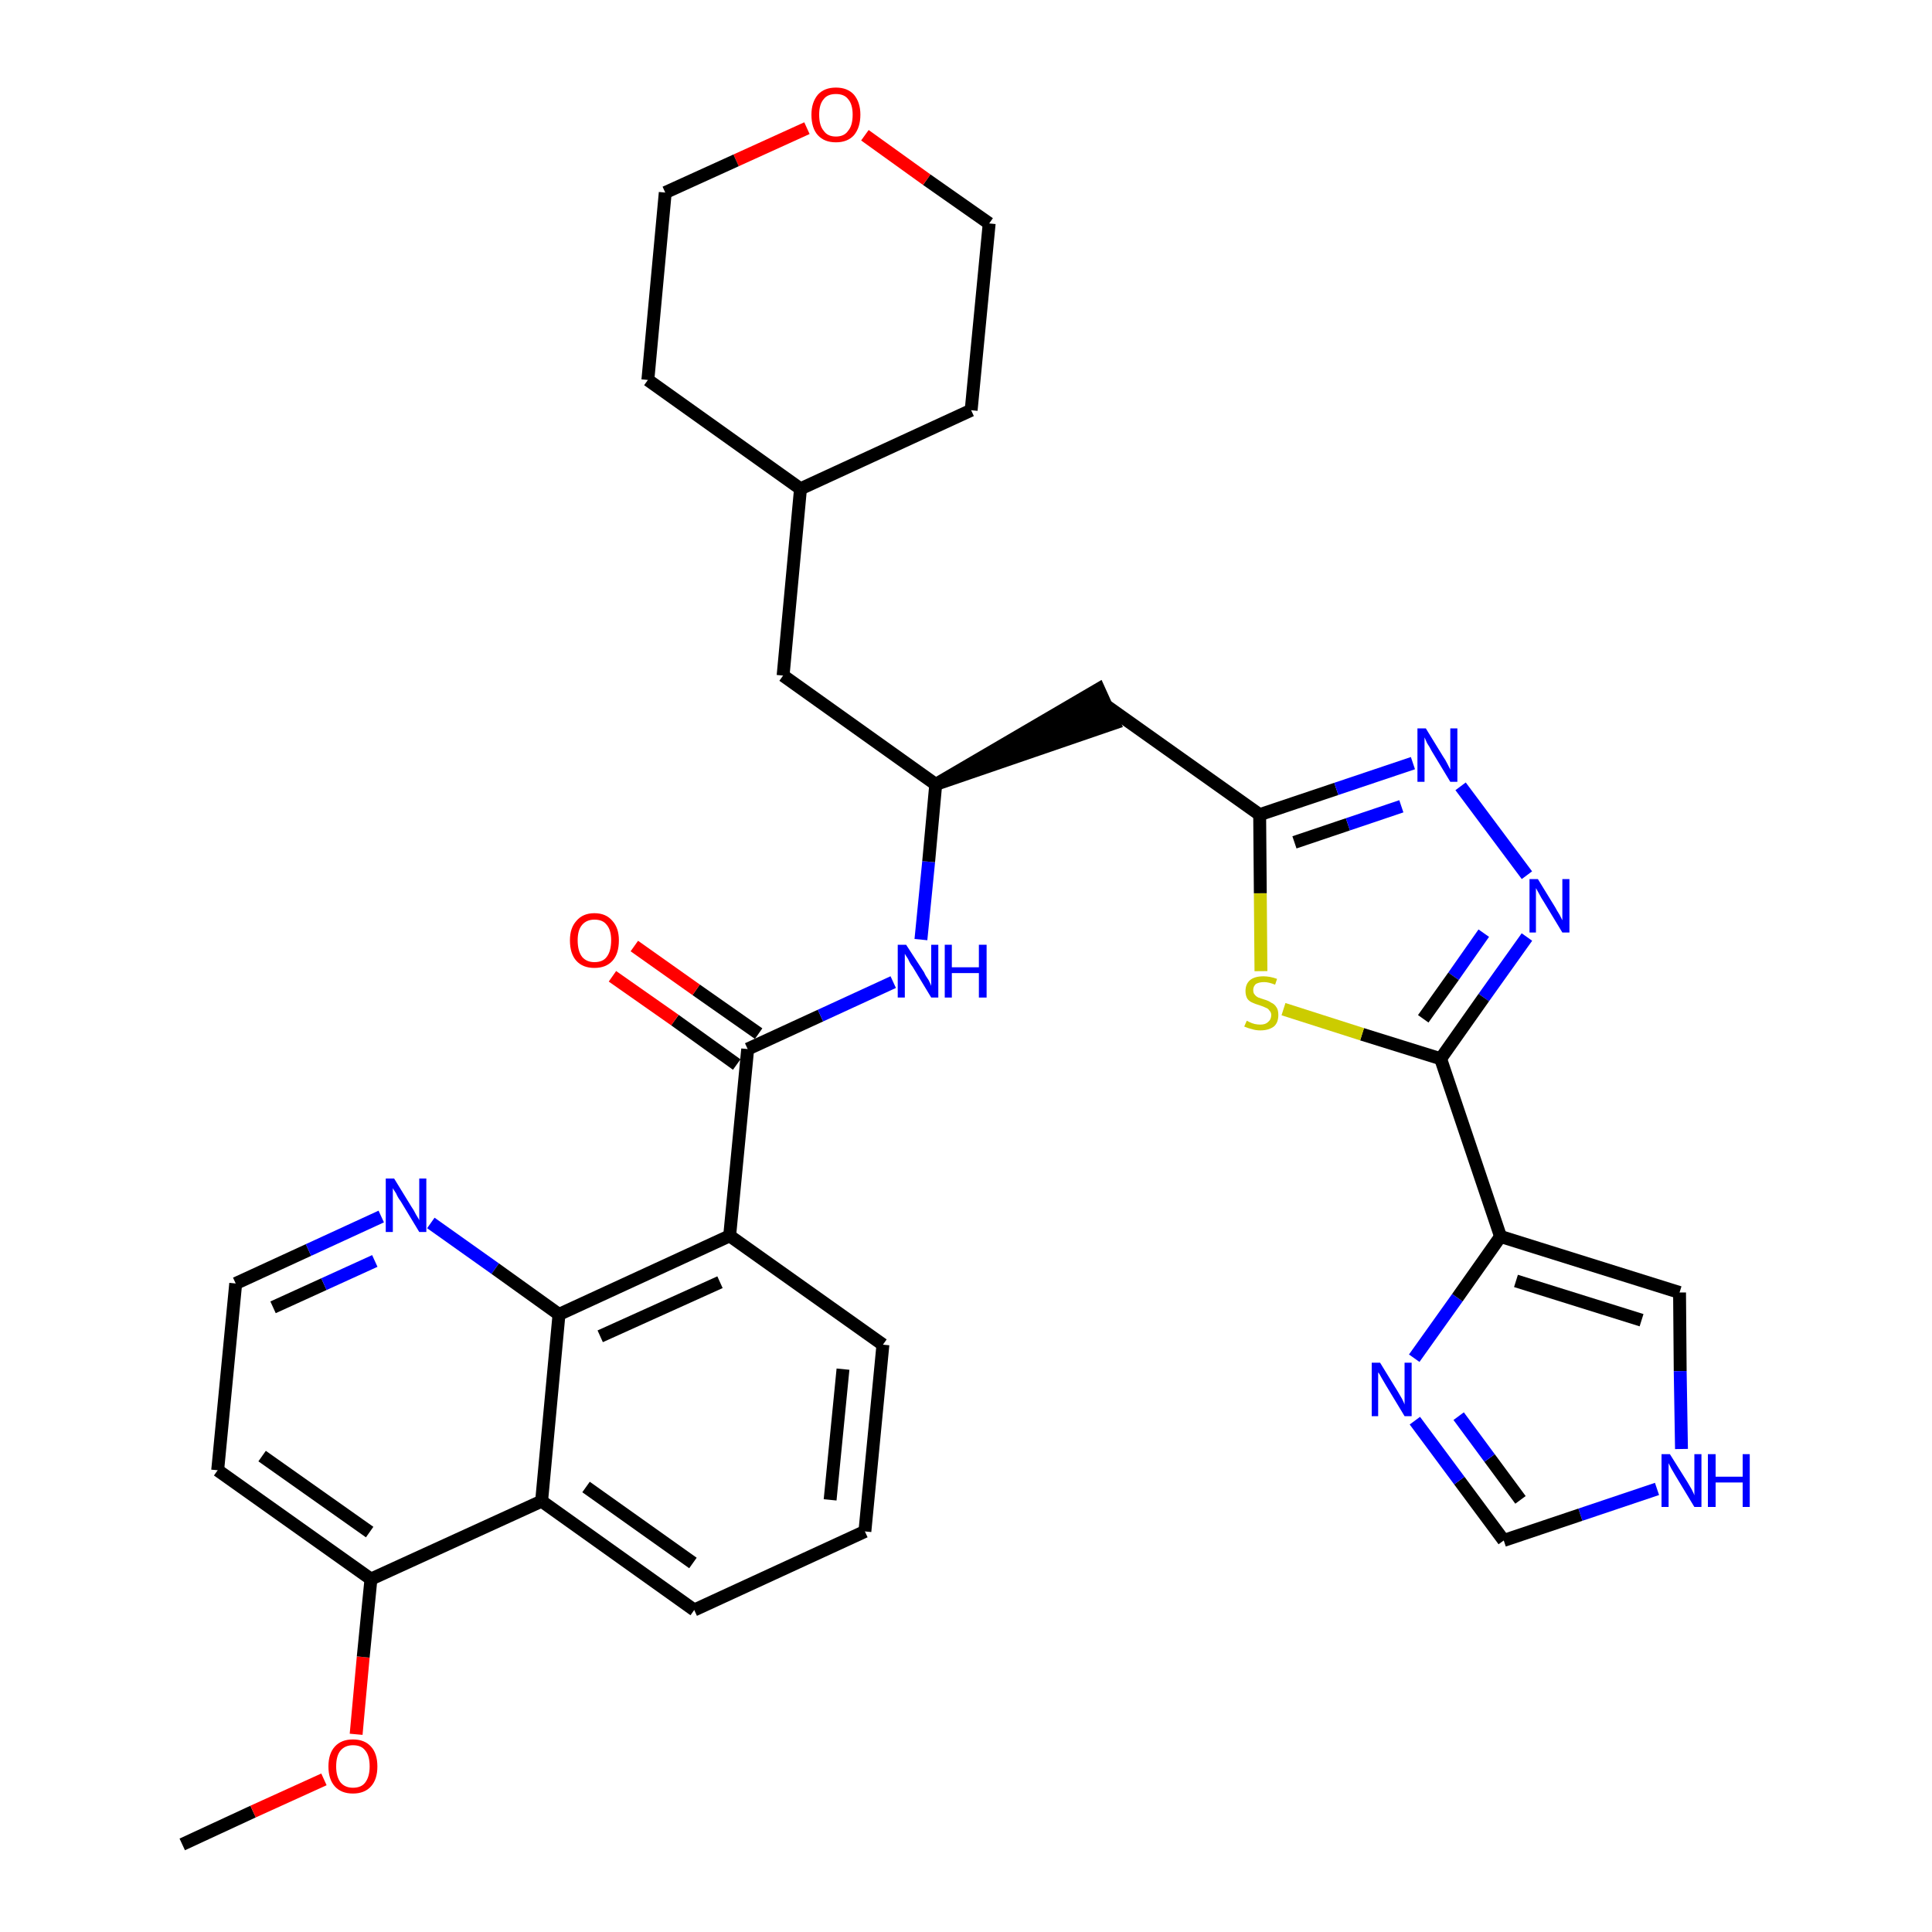 <?xml version='1.0' encoding='iso-8859-1'?>
<svg version='1.1' baseProfile='full'
              xmlns='http://www.w3.org/2000/svg'
                      xmlns:rdkit='http://www.rdkit.org/xml'
                      xmlns:xlink='http://www.w3.org/1999/xlink'
                  xml:space='preserve'
width='300px' height='300px' viewBox='0 0 300 300'>
<!-- END OF HEADER -->
<path class='bond-0 atom-0 atom-1' d='M 28.3,286.4 L 39.3,281.3' style='fill:none;fill-rule:evenodd;stroke:#000000;stroke-width:2.0px;stroke-linecap:butt;stroke-linejoin:miter;stroke-opacity:1' />
<path class='bond-0 atom-0 atom-1' d='M 39.3,281.3 L 50.3,276.3' style='fill:none;fill-rule:evenodd;stroke:#FF0000;stroke-width:2.0px;stroke-linecap:butt;stroke-linejoin:miter;stroke-opacity:1' />
<path class='bond-1 atom-1 atom-2' d='M 55.3,269.3 L 56.4,257.3' style='fill:none;fill-rule:evenodd;stroke:#FF0000;stroke-width:2.0px;stroke-linecap:butt;stroke-linejoin:miter;stroke-opacity:1' />
<path class='bond-1 atom-1 atom-2' d='M 56.4,257.3 L 57.6,245.2' style='fill:none;fill-rule:evenodd;stroke:#000000;stroke-width:2.0px;stroke-linecap:butt;stroke-linejoin:miter;stroke-opacity:1' />
<path class='bond-2 atom-2 atom-3' d='M 57.6,245.2 L 33.8,228.3' style='fill:none;fill-rule:evenodd;stroke:#000000;stroke-width:2.0px;stroke-linecap:butt;stroke-linejoin:miter;stroke-opacity:1' />
<path class='bond-2 atom-2 atom-3' d='M 57.4,237.9 L 40.7,226.1' style='fill:none;fill-rule:evenodd;stroke:#000000;stroke-width:2.0px;stroke-linecap:butt;stroke-linejoin:miter;stroke-opacity:1' />
<path class='bond-33 atom-33 atom-2' d='M 84.1,233.1 L 57.6,245.2' style='fill:none;fill-rule:evenodd;stroke:#000000;stroke-width:2.0px;stroke-linecap:butt;stroke-linejoin:miter;stroke-opacity:1' />
<path class='bond-3 atom-3 atom-4' d='M 33.8,228.3 L 36.6,199.3' style='fill:none;fill-rule:evenodd;stroke:#000000;stroke-width:2.0px;stroke-linecap:butt;stroke-linejoin:miter;stroke-opacity:1' />
<path class='bond-4 atom-4 atom-5' d='M 36.6,199.3 L 47.9,194.1' style='fill:none;fill-rule:evenodd;stroke:#000000;stroke-width:2.0px;stroke-linecap:butt;stroke-linejoin:miter;stroke-opacity:1' />
<path class='bond-4 atom-4 atom-5' d='M 47.9,194.1 L 59.2,188.9' style='fill:none;fill-rule:evenodd;stroke:#0000FF;stroke-width:2.0px;stroke-linecap:butt;stroke-linejoin:miter;stroke-opacity:1' />
<path class='bond-4 atom-4 atom-5' d='M 42.4,203.0 L 50.3,199.4' style='fill:none;fill-rule:evenodd;stroke:#000000;stroke-width:2.0px;stroke-linecap:butt;stroke-linejoin:miter;stroke-opacity:1' />
<path class='bond-4 atom-4 atom-5' d='M 50.3,199.4 L 58.2,195.8' style='fill:none;fill-rule:evenodd;stroke:#0000FF;stroke-width:2.0px;stroke-linecap:butt;stroke-linejoin:miter;stroke-opacity:1' />
<path class='bond-5 atom-5 atom-6' d='M 66.9,189.9 L 76.9,197.0' style='fill:none;fill-rule:evenodd;stroke:#0000FF;stroke-width:2.0px;stroke-linecap:butt;stroke-linejoin:miter;stroke-opacity:1' />
<path class='bond-5 atom-5 atom-6' d='M 76.9,197.0 L 86.8,204.1' style='fill:none;fill-rule:evenodd;stroke:#000000;stroke-width:2.0px;stroke-linecap:butt;stroke-linejoin:miter;stroke-opacity:1' />
<path class='bond-6 atom-6 atom-7' d='M 86.8,204.1 L 113.3,191.9' style='fill:none;fill-rule:evenodd;stroke:#000000;stroke-width:2.0px;stroke-linecap:butt;stroke-linejoin:miter;stroke-opacity:1' />
<path class='bond-6 atom-6 atom-7' d='M 93.2,207.5 L 111.8,199.1' style='fill:none;fill-rule:evenodd;stroke:#000000;stroke-width:2.0px;stroke-linecap:butt;stroke-linejoin:miter;stroke-opacity:1' />
<path class='bond-34 atom-33 atom-6' d='M 84.1,233.1 L 86.8,204.1' style='fill:none;fill-rule:evenodd;stroke:#000000;stroke-width:2.0px;stroke-linecap:butt;stroke-linejoin:miter;stroke-opacity:1' />
<path class='bond-7 atom-7 atom-8' d='M 113.3,191.9 L 116.1,162.9' style='fill:none;fill-rule:evenodd;stroke:#000000;stroke-width:2.0px;stroke-linecap:butt;stroke-linejoin:miter;stroke-opacity:1' />
<path class='bond-29 atom-7 atom-30' d='M 113.3,191.9 L 137.1,208.8' style='fill:none;fill-rule:evenodd;stroke:#000000;stroke-width:2.0px;stroke-linecap:butt;stroke-linejoin:miter;stroke-opacity:1' />
<path class='bond-8 atom-8 atom-9' d='M 117.8,160.5 L 108.1,153.7' style='fill:none;fill-rule:evenodd;stroke:#000000;stroke-width:2.0px;stroke-linecap:butt;stroke-linejoin:miter;stroke-opacity:1' />
<path class='bond-8 atom-8 atom-9' d='M 108.1,153.7 L 98.5,146.9' style='fill:none;fill-rule:evenodd;stroke:#FF0000;stroke-width:2.0px;stroke-linecap:butt;stroke-linejoin:miter;stroke-opacity:1' />
<path class='bond-8 atom-8 atom-9' d='M 114.4,165.3 L 104.8,158.4' style='fill:none;fill-rule:evenodd;stroke:#000000;stroke-width:2.0px;stroke-linecap:butt;stroke-linejoin:miter;stroke-opacity:1' />
<path class='bond-8 atom-8 atom-9' d='M 104.8,158.4 L 95.1,151.6' style='fill:none;fill-rule:evenodd;stroke:#FF0000;stroke-width:2.0px;stroke-linecap:butt;stroke-linejoin:miter;stroke-opacity:1' />
<path class='bond-9 atom-8 atom-10' d='M 116.1,162.9 L 127.4,157.7' style='fill:none;fill-rule:evenodd;stroke:#000000;stroke-width:2.0px;stroke-linecap:butt;stroke-linejoin:miter;stroke-opacity:1' />
<path class='bond-9 atom-8 atom-10' d='M 127.4,157.7 L 138.7,152.5' style='fill:none;fill-rule:evenodd;stroke:#0000FF;stroke-width:2.0px;stroke-linecap:butt;stroke-linejoin:miter;stroke-opacity:1' />
<path class='bond-10 atom-10 atom-11' d='M 143.0,145.9 L 144.2,133.8' style='fill:none;fill-rule:evenodd;stroke:#0000FF;stroke-width:2.0px;stroke-linecap:butt;stroke-linejoin:miter;stroke-opacity:1' />
<path class='bond-10 atom-10 atom-11' d='M 144.2,133.8 L 145.3,121.8' style='fill:none;fill-rule:evenodd;stroke:#000000;stroke-width:2.0px;stroke-linecap:butt;stroke-linejoin:miter;stroke-opacity:1' />
<path class='bond-11 atom-11 atom-12' d='M 145.3,121.8 L 173.0,112.3 L 170.6,107.0 Z' style='fill:#000000;fill-rule:evenodd;fill-opacity:1;stroke:#000000;stroke-width:2.0px;stroke-linecap:butt;stroke-linejoin:miter;stroke-opacity:1;' />
<path class='bond-22 atom-11 atom-23' d='M 145.3,121.8 L 121.6,104.9' style='fill:none;fill-rule:evenodd;stroke:#000000;stroke-width:2.0px;stroke-linecap:butt;stroke-linejoin:miter;stroke-opacity:1' />
<path class='bond-12 atom-12 atom-13' d='M 171.8,109.6 L 195.6,126.5' style='fill:none;fill-rule:evenodd;stroke:#000000;stroke-width:2.0px;stroke-linecap:butt;stroke-linejoin:miter;stroke-opacity:1' />
<path class='bond-13 atom-13 atom-14' d='M 195.6,126.5 L 207.5,122.5' style='fill:none;fill-rule:evenodd;stroke:#000000;stroke-width:2.0px;stroke-linecap:butt;stroke-linejoin:miter;stroke-opacity:1' />
<path class='bond-13 atom-13 atom-14' d='M 207.5,122.5 L 219.4,118.5' style='fill:none;fill-rule:evenodd;stroke:#0000FF;stroke-width:2.0px;stroke-linecap:butt;stroke-linejoin:miter;stroke-opacity:1' />
<path class='bond-13 atom-13 atom-14' d='M 201.0,130.8 L 209.3,128.0' style='fill:none;fill-rule:evenodd;stroke:#000000;stroke-width:2.0px;stroke-linecap:butt;stroke-linejoin:miter;stroke-opacity:1' />
<path class='bond-13 atom-13 atom-14' d='M 209.3,128.0 L 217.6,125.2' style='fill:none;fill-rule:evenodd;stroke:#0000FF;stroke-width:2.0px;stroke-linecap:butt;stroke-linejoin:miter;stroke-opacity:1' />
<path class='bond-35 atom-22 atom-13' d='M 195.8,150.8 L 195.7,138.7' style='fill:none;fill-rule:evenodd;stroke:#CCCC00;stroke-width:2.0px;stroke-linecap:butt;stroke-linejoin:miter;stroke-opacity:1' />
<path class='bond-35 atom-22 atom-13' d='M 195.7,138.7 L 195.6,126.5' style='fill:none;fill-rule:evenodd;stroke:#000000;stroke-width:2.0px;stroke-linecap:butt;stroke-linejoin:miter;stroke-opacity:1' />
<path class='bond-14 atom-14 atom-15' d='M 226.8,122.1 L 237.1,135.9' style='fill:none;fill-rule:evenodd;stroke:#0000FF;stroke-width:2.0px;stroke-linecap:butt;stroke-linejoin:miter;stroke-opacity:1' />
<path class='bond-15 atom-15 atom-16' d='M 237.1,145.5 L 230.4,154.9' style='fill:none;fill-rule:evenodd;stroke:#0000FF;stroke-width:2.0px;stroke-linecap:butt;stroke-linejoin:miter;stroke-opacity:1' />
<path class='bond-15 atom-15 atom-16' d='M 230.4,154.9 L 223.7,164.4' style='fill:none;fill-rule:evenodd;stroke:#000000;stroke-width:2.0px;stroke-linecap:butt;stroke-linejoin:miter;stroke-opacity:1' />
<path class='bond-15 atom-15 atom-16' d='M 230.4,144.9 L 225.7,151.6' style='fill:none;fill-rule:evenodd;stroke:#0000FF;stroke-width:2.0px;stroke-linecap:butt;stroke-linejoin:miter;stroke-opacity:1' />
<path class='bond-15 atom-15 atom-16' d='M 225.7,151.6 L 221.0,158.2' style='fill:none;fill-rule:evenodd;stroke:#000000;stroke-width:2.0px;stroke-linecap:butt;stroke-linejoin:miter;stroke-opacity:1' />
<path class='bond-16 atom-16 atom-17' d='M 223.7,164.4 L 233.0,192.0' style='fill:none;fill-rule:evenodd;stroke:#000000;stroke-width:2.0px;stroke-linecap:butt;stroke-linejoin:miter;stroke-opacity:1' />
<path class='bond-21 atom-16 atom-22' d='M 223.7,164.4 L 211.5,160.6' style='fill:none;fill-rule:evenodd;stroke:#000000;stroke-width:2.0px;stroke-linecap:butt;stroke-linejoin:miter;stroke-opacity:1' />
<path class='bond-21 atom-16 atom-22' d='M 211.5,160.6 L 199.3,156.7' style='fill:none;fill-rule:evenodd;stroke:#CCCC00;stroke-width:2.0px;stroke-linecap:butt;stroke-linejoin:miter;stroke-opacity:1' />
<path class='bond-17 atom-17 atom-18' d='M 233.0,192.0 L 260.8,200.7' style='fill:none;fill-rule:evenodd;stroke:#000000;stroke-width:2.0px;stroke-linecap:butt;stroke-linejoin:miter;stroke-opacity:1' />
<path class='bond-17 atom-17 atom-18' d='M 235.4,198.9 L 254.9,205.0' style='fill:none;fill-rule:evenodd;stroke:#000000;stroke-width:2.0px;stroke-linecap:butt;stroke-linejoin:miter;stroke-opacity:1' />
<path class='bond-37 atom-21 atom-17' d='M 219.6,210.9 L 226.3,201.5' style='fill:none;fill-rule:evenodd;stroke:#0000FF;stroke-width:2.0px;stroke-linecap:butt;stroke-linejoin:miter;stroke-opacity:1' />
<path class='bond-37 atom-21 atom-17' d='M 226.3,201.5 L 233.0,192.0' style='fill:none;fill-rule:evenodd;stroke:#000000;stroke-width:2.0px;stroke-linecap:butt;stroke-linejoin:miter;stroke-opacity:1' />
<path class='bond-18 atom-18 atom-19' d='M 260.8,200.7 L 260.9,212.9' style='fill:none;fill-rule:evenodd;stroke:#000000;stroke-width:2.0px;stroke-linecap:butt;stroke-linejoin:miter;stroke-opacity:1' />
<path class='bond-18 atom-18 atom-19' d='M 260.9,212.9 L 261.1,225.0' style='fill:none;fill-rule:evenodd;stroke:#0000FF;stroke-width:2.0px;stroke-linecap:butt;stroke-linejoin:miter;stroke-opacity:1' />
<path class='bond-19 atom-19 atom-20' d='M 257.3,231.2 L 245.4,235.2' style='fill:none;fill-rule:evenodd;stroke:#0000FF;stroke-width:2.0px;stroke-linecap:butt;stroke-linejoin:miter;stroke-opacity:1' />
<path class='bond-19 atom-19 atom-20' d='M 245.4,235.2 L 233.5,239.2' style='fill:none;fill-rule:evenodd;stroke:#000000;stroke-width:2.0px;stroke-linecap:butt;stroke-linejoin:miter;stroke-opacity:1' />
<path class='bond-20 atom-20 atom-21' d='M 233.5,239.2 L 226.6,229.9' style='fill:none;fill-rule:evenodd;stroke:#000000;stroke-width:2.0px;stroke-linecap:butt;stroke-linejoin:miter;stroke-opacity:1' />
<path class='bond-20 atom-20 atom-21' d='M 226.6,229.9 L 219.7,220.6' style='fill:none;fill-rule:evenodd;stroke:#0000FF;stroke-width:2.0px;stroke-linecap:butt;stroke-linejoin:miter;stroke-opacity:1' />
<path class='bond-20 atom-20 atom-21' d='M 236.1,232.9 L 231.3,226.4' style='fill:none;fill-rule:evenodd;stroke:#000000;stroke-width:2.0px;stroke-linecap:butt;stroke-linejoin:miter;stroke-opacity:1' />
<path class='bond-20 atom-20 atom-21' d='M 231.3,226.4 L 226.5,219.9' style='fill:none;fill-rule:evenodd;stroke:#0000FF;stroke-width:2.0px;stroke-linecap:butt;stroke-linejoin:miter;stroke-opacity:1' />
<path class='bond-23 atom-23 atom-24' d='M 121.6,104.9 L 124.3,75.9' style='fill:none;fill-rule:evenodd;stroke:#000000;stroke-width:2.0px;stroke-linecap:butt;stroke-linejoin:miter;stroke-opacity:1' />
<path class='bond-24 atom-24 atom-25' d='M 124.3,75.9 L 150.8,63.7' style='fill:none;fill-rule:evenodd;stroke:#000000;stroke-width:2.0px;stroke-linecap:butt;stroke-linejoin:miter;stroke-opacity:1' />
<path class='bond-36 atom-29 atom-24' d='M 100.6,59.0 L 124.3,75.9' style='fill:none;fill-rule:evenodd;stroke:#000000;stroke-width:2.0px;stroke-linecap:butt;stroke-linejoin:miter;stroke-opacity:1' />
<path class='bond-25 atom-25 atom-26' d='M 150.8,63.7 L 153.6,34.7' style='fill:none;fill-rule:evenodd;stroke:#000000;stroke-width:2.0px;stroke-linecap:butt;stroke-linejoin:miter;stroke-opacity:1' />
<path class='bond-26 atom-26 atom-27' d='M 153.6,34.7 L 143.9,27.9' style='fill:none;fill-rule:evenodd;stroke:#000000;stroke-width:2.0px;stroke-linecap:butt;stroke-linejoin:miter;stroke-opacity:1' />
<path class='bond-26 atom-26 atom-27' d='M 143.9,27.9 L 134.3,21.0' style='fill:none;fill-rule:evenodd;stroke:#FF0000;stroke-width:2.0px;stroke-linecap:butt;stroke-linejoin:miter;stroke-opacity:1' />
<path class='bond-27 atom-27 atom-28' d='M 125.3,19.9 L 114.3,24.9' style='fill:none;fill-rule:evenodd;stroke:#FF0000;stroke-width:2.0px;stroke-linecap:butt;stroke-linejoin:miter;stroke-opacity:1' />
<path class='bond-27 atom-27 atom-28' d='M 114.3,24.9 L 103.3,29.9' style='fill:none;fill-rule:evenodd;stroke:#000000;stroke-width:2.0px;stroke-linecap:butt;stroke-linejoin:miter;stroke-opacity:1' />
<path class='bond-28 atom-28 atom-29' d='M 103.3,29.9 L 100.6,59.0' style='fill:none;fill-rule:evenodd;stroke:#000000;stroke-width:2.0px;stroke-linecap:butt;stroke-linejoin:miter;stroke-opacity:1' />
<path class='bond-30 atom-30 atom-31' d='M 137.1,208.8 L 134.3,237.8' style='fill:none;fill-rule:evenodd;stroke:#000000;stroke-width:2.0px;stroke-linecap:butt;stroke-linejoin:miter;stroke-opacity:1' />
<path class='bond-30 atom-30 atom-31' d='M 130.9,212.6 L 128.9,232.9' style='fill:none;fill-rule:evenodd;stroke:#000000;stroke-width:2.0px;stroke-linecap:butt;stroke-linejoin:miter;stroke-opacity:1' />
<path class='bond-31 atom-31 atom-32' d='M 134.3,237.8 L 107.8,250.0' style='fill:none;fill-rule:evenodd;stroke:#000000;stroke-width:2.0px;stroke-linecap:butt;stroke-linejoin:miter;stroke-opacity:1' />
<path class='bond-32 atom-32 atom-33' d='M 107.8,250.0 L 84.1,233.1' style='fill:none;fill-rule:evenodd;stroke:#000000;stroke-width:2.0px;stroke-linecap:butt;stroke-linejoin:miter;stroke-opacity:1' />
<path class='bond-32 atom-32 atom-33' d='M 107.6,242.7 L 91.0,230.9' style='fill:none;fill-rule:evenodd;stroke:#000000;stroke-width:2.0px;stroke-linecap:butt;stroke-linejoin:miter;stroke-opacity:1' />
<path  class='atom-1' d='M 51.0 274.3
Q 51.0 272.3, 52.0 271.2
Q 53.0 270.1, 54.8 270.1
Q 56.6 270.1, 57.6 271.2
Q 58.6 272.3, 58.6 274.3
Q 58.6 276.3, 57.6 277.4
Q 56.6 278.5, 54.8 278.5
Q 53.0 278.5, 52.0 277.4
Q 51.0 276.3, 51.0 274.3
M 54.8 277.6
Q 56.1 277.6, 56.7 276.8
Q 57.4 275.9, 57.4 274.3
Q 57.4 272.6, 56.7 271.8
Q 56.1 271.0, 54.8 271.0
Q 53.6 271.0, 52.9 271.8
Q 52.2 272.6, 52.2 274.3
Q 52.2 275.9, 52.9 276.8
Q 53.6 277.6, 54.8 277.6
' fill='#FF0000'/>
<path  class='atom-5' d='M 61.2 183.0
L 63.9 187.4
Q 64.2 187.8, 64.6 188.6
Q 65.1 189.4, 65.1 189.5
L 65.1 183.0
L 66.2 183.0
L 66.2 191.3
L 65.1 191.3
L 62.2 186.5
Q 61.8 186.0, 61.5 185.3
Q 61.1 184.7, 61.0 184.5
L 61.0 191.3
L 59.9 191.3
L 59.9 183.0
L 61.2 183.0
' fill='#0000FF'/>
<path  class='atom-9' d='M 88.5 146.0
Q 88.5 144.1, 89.5 143.0
Q 90.5 141.8, 92.3 141.8
Q 94.1 141.8, 95.1 143.0
Q 96.1 144.1, 96.1 146.0
Q 96.1 148.1, 95.1 149.2
Q 94.1 150.3, 92.3 150.3
Q 90.5 150.3, 89.5 149.2
Q 88.5 148.1, 88.5 146.0
M 92.3 149.4
Q 93.6 149.4, 94.2 148.6
Q 94.9 147.7, 94.9 146.0
Q 94.9 144.4, 94.2 143.6
Q 93.6 142.8, 92.3 142.8
Q 91.1 142.8, 90.4 143.6
Q 89.7 144.4, 89.7 146.0
Q 89.7 147.7, 90.4 148.6
Q 91.1 149.4, 92.3 149.4
' fill='#FF0000'/>
<path  class='atom-10' d='M 140.7 146.7
L 143.5 151.0
Q 143.7 151.5, 144.2 152.2
Q 144.6 153.0, 144.6 153.1
L 144.6 146.7
L 145.7 146.7
L 145.7 154.9
L 144.6 154.9
L 141.7 150.1
Q 141.3 149.6, 141.0 148.9
Q 140.6 148.3, 140.5 148.1
L 140.5 154.9
L 139.4 154.9
L 139.4 146.7
L 140.7 146.7
' fill='#0000FF'/>
<path  class='atom-10' d='M 146.7 146.7
L 147.8 146.7
L 147.8 150.2
L 152.0 150.2
L 152.0 146.7
L 153.2 146.7
L 153.2 154.9
L 152.0 154.9
L 152.0 151.1
L 147.8 151.1
L 147.8 154.9
L 146.7 154.9
L 146.7 146.7
' fill='#0000FF'/>
<path  class='atom-14' d='M 221.4 113.1
L 224.1 117.5
Q 224.4 117.9, 224.8 118.7
Q 225.2 119.5, 225.2 119.5
L 225.2 113.1
L 226.3 113.1
L 226.3 121.4
L 225.2 121.4
L 222.3 116.6
Q 222.0 116.0, 221.6 115.4
Q 221.3 114.7, 221.2 114.5
L 221.2 121.4
L 220.1 121.4
L 220.1 113.1
L 221.4 113.1
' fill='#0000FF'/>
<path  class='atom-15' d='M 238.8 136.5
L 241.5 140.9
Q 241.7 141.3, 242.2 142.1
Q 242.6 142.9, 242.6 142.9
L 242.6 136.5
L 243.7 136.5
L 243.7 144.8
L 242.6 144.8
L 239.7 140.0
Q 239.3 139.4, 239.0 138.8
Q 238.6 138.1, 238.5 137.9
L 238.5 144.8
L 237.5 144.8
L 237.5 136.5
L 238.8 136.5
' fill='#0000FF'/>
<path  class='atom-19' d='M 259.3 225.8
L 262.0 230.1
Q 262.3 230.6, 262.7 231.3
Q 263.1 232.1, 263.1 232.2
L 263.1 225.8
L 264.2 225.8
L 264.2 234.0
L 263.1 234.0
L 260.2 229.2
Q 259.9 228.7, 259.5 228.0
Q 259.2 227.4, 259.1 227.2
L 259.1 234.0
L 258.0 234.0
L 258.0 225.8
L 259.3 225.8
' fill='#0000FF'/>
<path  class='atom-19' d='M 265.2 225.8
L 266.4 225.8
L 266.4 229.3
L 270.6 229.3
L 270.6 225.8
L 271.7 225.8
L 271.7 234.0
L 270.6 234.0
L 270.6 230.2
L 266.4 230.2
L 266.4 234.0
L 265.2 234.0
L 265.2 225.8
' fill='#0000FF'/>
<path  class='atom-21' d='M 214.3 211.6
L 217.0 216.0
Q 217.3 216.5, 217.7 217.2
Q 218.1 218.0, 218.1 218.1
L 218.1 211.6
L 219.2 211.6
L 219.2 219.9
L 218.1 219.9
L 215.2 215.1
Q 214.9 214.6, 214.5 213.9
Q 214.2 213.3, 214.0 213.1
L 214.0 219.9
L 213.0 219.9
L 213.0 211.6
L 214.3 211.6
' fill='#0000FF'/>
<path  class='atom-22' d='M 193.6 158.5
Q 193.6 158.5, 194.0 158.7
Q 194.4 158.9, 194.8 159.0
Q 195.3 159.1, 195.7 159.1
Q 196.5 159.1, 196.9 158.7
Q 197.4 158.3, 197.4 157.6
Q 197.4 157.2, 197.1 156.9
Q 196.9 156.6, 196.6 156.5
Q 196.2 156.3, 195.6 156.1
Q 194.9 155.9, 194.5 155.7
Q 194.0 155.5, 193.7 155.1
Q 193.4 154.6, 193.4 153.9
Q 193.4 152.8, 194.1 152.2
Q 194.8 151.6, 196.2 151.6
Q 197.2 151.6, 198.3 152.0
L 198.0 152.9
Q 197.0 152.5, 196.3 152.5
Q 195.5 152.5, 195.0 152.8
Q 194.6 153.2, 194.6 153.7
Q 194.6 154.2, 194.8 154.4
Q 195.0 154.7, 195.4 154.9
Q 195.7 155.0, 196.3 155.2
Q 197.0 155.4, 197.4 155.7
Q 197.9 155.9, 198.2 156.4
Q 198.5 156.8, 198.5 157.6
Q 198.5 158.8, 197.8 159.4
Q 197.0 160.0, 195.7 160.0
Q 195.0 160.0, 194.4 159.8
Q 193.9 159.7, 193.2 159.4
L 193.6 158.5
' fill='#CCCC00'/>
<path  class='atom-27' d='M 126.0 17.8
Q 126.0 15.9, 127.0 14.7
Q 128.0 13.6, 129.8 13.6
Q 131.6 13.6, 132.6 14.7
Q 133.6 15.9, 133.6 17.8
Q 133.6 19.8, 132.6 21.0
Q 131.6 22.1, 129.8 22.1
Q 128.0 22.1, 127.0 21.0
Q 126.0 19.9, 126.0 17.8
M 129.8 21.2
Q 131.1 21.2, 131.7 20.3
Q 132.4 19.5, 132.4 17.8
Q 132.4 16.2, 131.7 15.4
Q 131.1 14.6, 129.8 14.6
Q 128.5 14.6, 127.9 15.4
Q 127.2 16.2, 127.2 17.8
Q 127.2 19.5, 127.9 20.3
Q 128.5 21.2, 129.8 21.2
' fill='#FF0000'/>
</svg>
